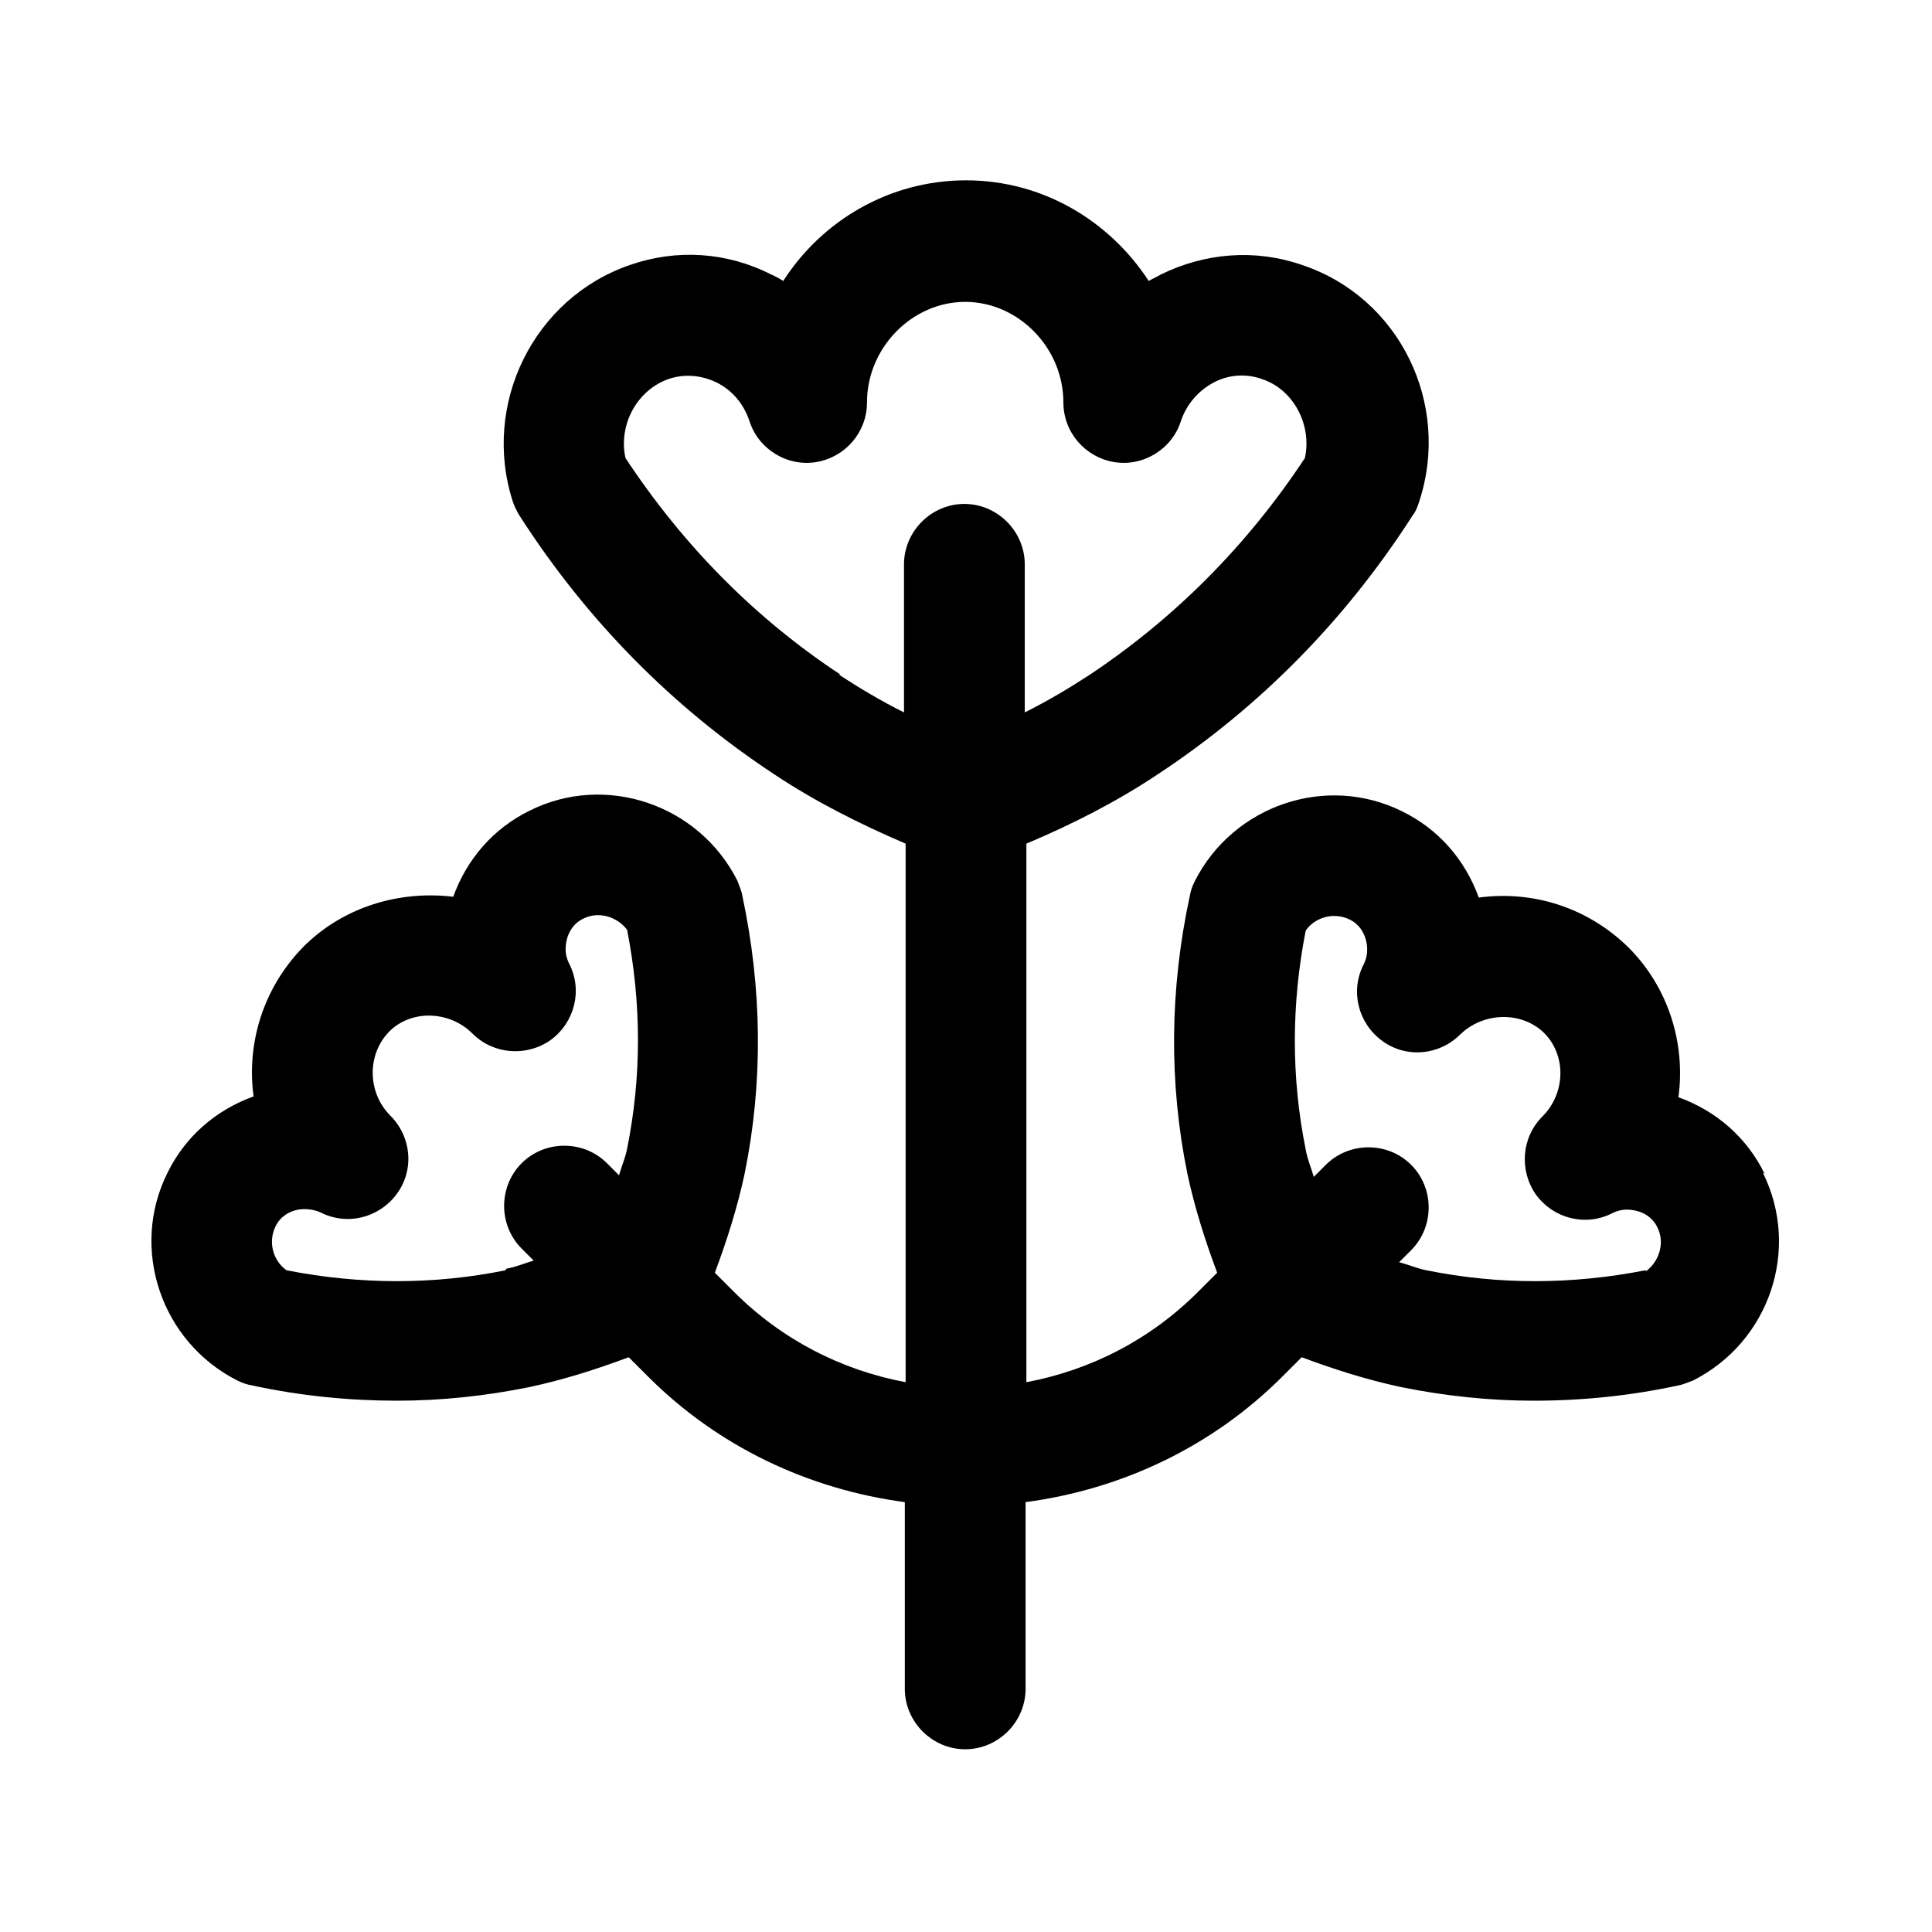 <?xml version="1.0" encoding="UTF-8"?>
<svg id="parsley" xmlns="http://www.w3.org/2000/svg" viewBox="0 0 24 24">
  <defs>
    <style>
      .cls-1 {
        stroke-width: 0px;
      }
    </style>
  </defs>
  <path class="cls-1" d="m21.92,14.58c-.22-.45-.6-.78-1.07-.95.09-.66-.12-1.36-.62-1.86-.51-.5-1.19-.71-1.86-.62-.17-.47-.5-.85-.95-1.07-.94-.47-2.1-.08-2.58.87-.03.06-.05.12-.06.18-.25,1.16-.26,2.32-.03,3.45.09.42.22.83.37,1.23l-.24.24c-.59.59-1.33.97-2.13,1.12v-6.69c.57-.24,1.12-.52,1.63-.86,1.26-.83,2.33-1.91,3.17-3.22.04-.05.06-.11.08-.17.4-1.22-.25-2.54-1.46-2.94-.58-.2-1.2-.15-1.75.12-.05.03-.1.05-.15.08-.49-.75-1.32-1.25-2.27-1.25s-1.79.5-2.27,1.25c-.05-.03-.1-.06-.15-.08-.55-.28-1.17-.32-1.75-.12-1.2.41-1.85,1.73-1.46,2.94.02.06.05.12.08.17.84,1.31,1.91,2.39,3.17,3.22.51.34,1.07.62,1.63.86v6.69c-.8-.15-1.54-.53-2.13-1.12l-.24-.24c.15-.4.28-.81.37-1.23.23-1.13.22-2.29-.03-3.46-.01-.06-.04-.12-.06-.18-.48-.95-1.64-1.34-2.58-.87-.45.22-.78.6-.95,1.07-.66-.08-1.36.12-1.86.62-.5.51-.71,1.2-.62,1.86-.47.17-.85.5-1.07.95-.47.94-.08,2.1.87,2.58.06.03.12.05.18.06.6.13,1.21.19,1.8.19.56,0,1.11-.06,1.65-.17.42-.09.83-.22,1.23-.37l.24.24c.87.87,1.99,1.4,3.19,1.56v2.32c0,.41.34.75.75.75s.75-.34.75-.75v-2.32c1.2-.16,2.32-.69,3.19-1.56l.24-.24c.4.15.81.28,1.23.37.54.11,1.1.17,1.65.17.6,0,1.2-.06,1.8-.19.06-.01.12-.04.18-.06.95-.48,1.34-1.63.87-2.58Zm-15.64,1.2c-.89.18-1.8.18-2.72,0-.17-.12-.23-.35-.14-.54.06-.13.17-.18.23-.2.06-.02.19-.04.33.02.33.17.73.07.95-.23.22-.3.18-.71-.08-.97-.29-.29-.29-.76-.02-1.04s.75-.27,1.04.02c.26.26.67.29.97.08.3-.22.4-.62.23-.95-.07-.14-.04-.26-.02-.33.02-.06.07-.17.2-.23.18-.09.41-.03.54.14.18.92.18,1.83,0,2.72-.02.11-.07.22-.1.33l-.15-.15c-.29-.29-.77-.29-1.06,0s-.29.77,0,1.06l.15.15c-.11.03-.22.08-.34.1Zm4.16-7.4c-1.06-.7-1.95-1.6-2.67-2.69-.09-.41.14-.84.53-.98.2-.07.41-.05.6.04.2.1.34.27.41.48.11.35.47.57.83.51.36-.06.63-.37.63-.74,0-.68.56-1.25,1.22-1.25s1.22.57,1.22,1.25c0,.37.27.68.63.74.36.06.72-.16.83-.51.07-.21.22-.38.41-.48.19-.1.41-.11.6-.04.39.13.62.57.53.98-.72,1.09-1.62,1.99-2.67,2.69-.26.17-.53.33-.81.47v-1.84c0-.41-.34-.75-.75-.75s-.75.34-.75.75v1.84c-.28-.14-.55-.3-.81-.47Zm10,7.4c-.92.18-1.83.18-2.72,0-.11-.02-.22-.07-.34-.1l.15-.15c.29-.29.29-.77,0-1.06s-.77-.29-1.06,0l-.15.15c-.03-.11-.08-.22-.1-.34-.18-.89-.18-1.8,0-2.72.12-.17.35-.23.54-.14.13.06.18.17.2.23.02.06.05.19-.02.33-.17.33-.07.73.23.95.3.22.71.18.97-.08.29-.28.76-.29,1.04-.02.28.28.27.75-.02,1.04-.26.26-.29.67-.08.97.22.3.62.4.95.23.14-.07.26-.04.33-.02.06.02.17.07.23.2.09.18.03.41-.14.54Z"/>
</svg>